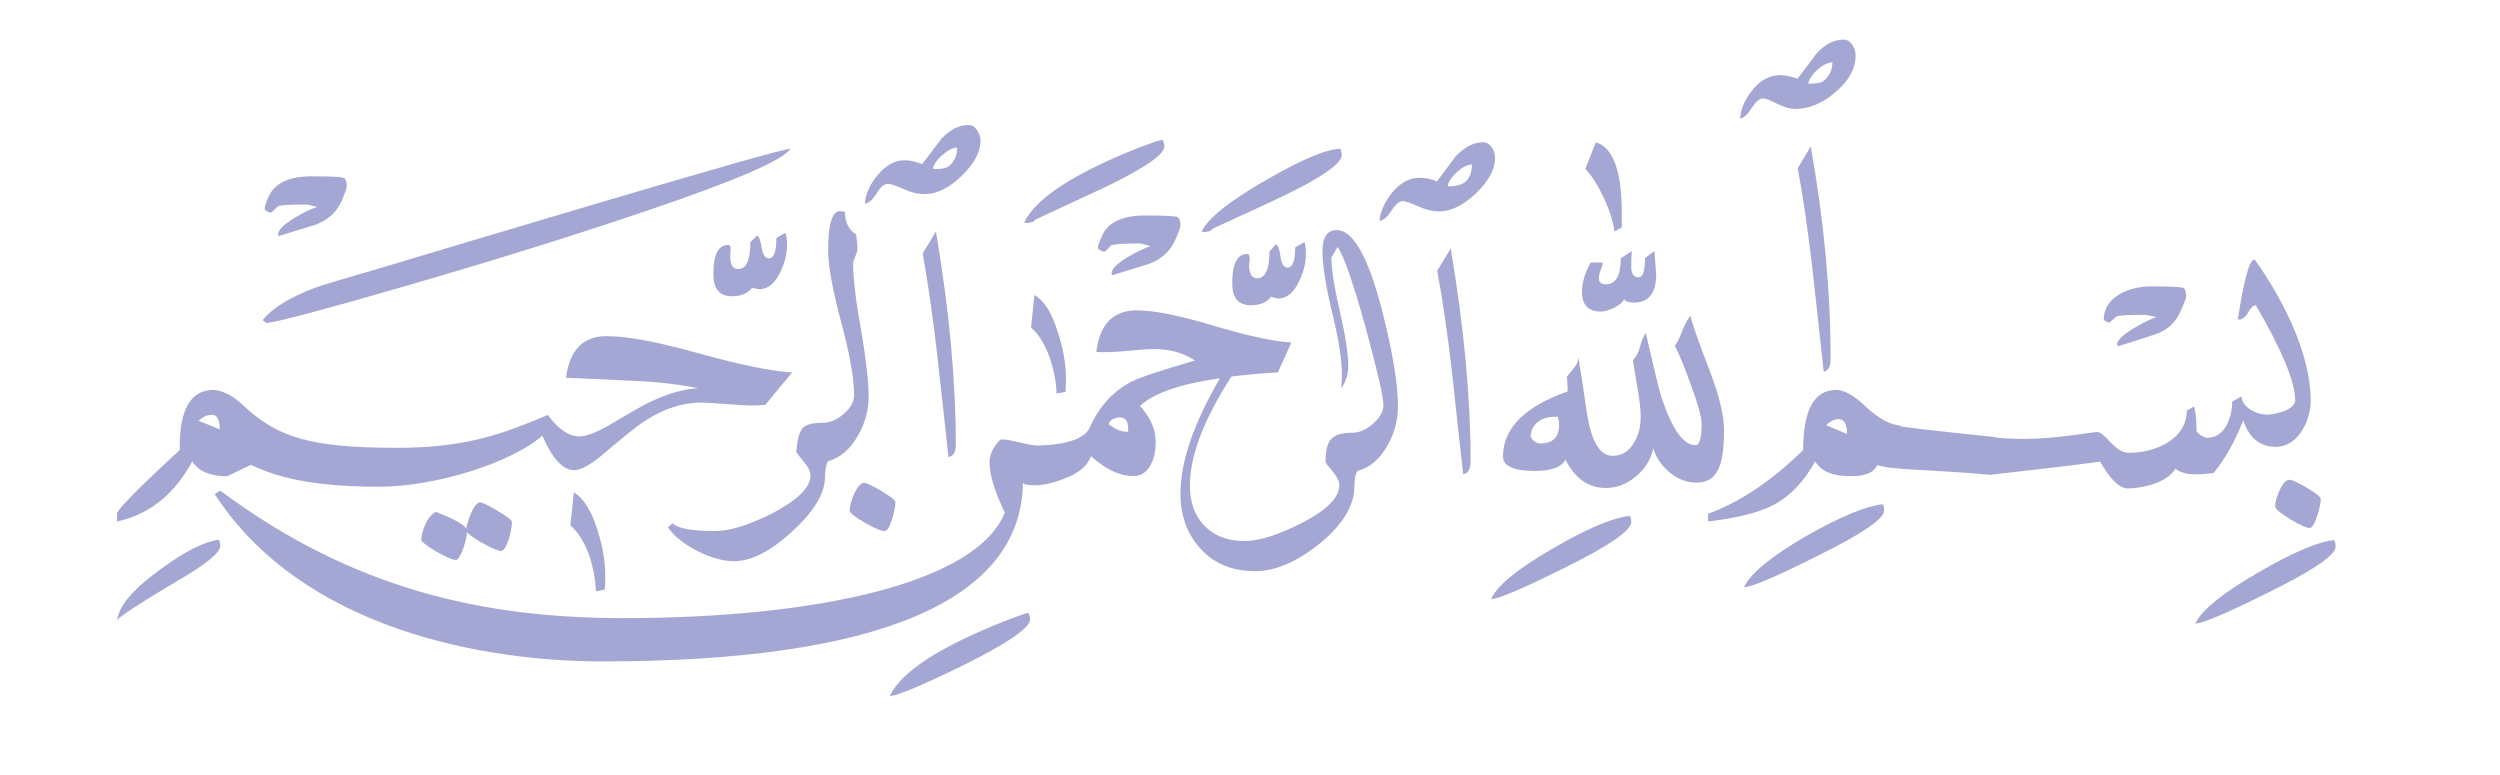 <svg xmlns="http://www.w3.org/2000/svg" width="308.311" height="95.596" version="1.0" viewBox="-8584 0 17168 3372">
   <path style="fill:#A4A7D3"
      d="M7454.735 2780.322c0 55.13-152.327 160.38-456.98 310.737-288.895 143.673-456.98 215.51-506.004 215.51 42.021-91.884 185.593-207.157 428.966-349.16 236.368-136.992 409.706-212.17 521.762-223.864 8.754 5.012 12.256 20.047 12.256 46.777zm-101.551-329.112c0 23.388-7.004 60.142-22.762 110.26-19.26 58.472-36.768 88.544-52.526 88.544-24.512 0-68.284-20.048-134.818-60.143-64.782-40.095-99.8-68.496-103.302-86.872 0-30.072 10.506-66.825 29.765-108.591 21.011-50.119 45.523-75.178 70.036-75.178 17.508 0 56.028 18.377 119.06 55.13 63.031 38.425 94.547 63.484 94.547 76.85zM6428.72 1059.578c0 13.365-12.257 46.778-38.52 101.908-33.267 78.52-92.796 133.65-178.59 160.38-84.042 28.401-168.084 55.131-250.375 80.19l-7.004-11.694c0-28.4 38.52-65.154 112.056-110.261 61.281-36.754 113.808-63.484 157.58-78.52-45.523-10.023-70.036-15.035-77.04-15.035-120.81 0-185.592 3.341-196.098 11.694-35.017 28.4-50.775 41.766-47.273 41.766-7.004 0-40.27-13.365-40.27-21.718 0-160.38 182.09-227.205 322.161-227.205 117.31 0 189.095 3.34 217.11 8.353 17.508 5.012 26.262 25.06 26.262 60.142zM4354.86 2530.696c0 56.8-152.326 160.38-456.98 310.736-285.392 143.674-455.228 215.51-506.003 215.51 43.772-93.554 183.842-208.828 423.713-349.16 231.116-131.98 406.203-205.487 525.263-220.523 8.755 1.671 14.007 16.707 14.007 43.437zm-367.684-1040.8c0 51.79-15.758 81.86-47.274 86.873-26.263-233.888-50.776-467.775-77.039-701.663-31.516-268.97-64.782-501.188-101.55-694.98l89.294-150.356c91.046 509.54 136.569 995.692 136.569 1460.126zM2617.988 2609.215c0 58.472-152.327 163.721-456.98 314.078-288.895 143.673-456.98 215.51-506.004 215.51 42.021-93.555 183.843-208.828 423.713-347.49 231.116-135.32 406.204-208.828 523.513-223.864 10.505 1.671 15.758 15.036 15.758 41.766zm171.586-1700.697c0 128.639-50.775 193.793-154.077 193.793-36.769 0-59.53-8.353-64.783-23.389-10.505 20.048-33.267 40.095-68.284 58.472-36.769 16.706-66.534 26.73-92.797 26.73-85.793 0-129.565-45.107-129.565-133.65 0-63.484 19.26-131.98 59.53-203.816h82.291c0 11.694-3.501 30.071-14.007 53.46-8.754 23.389-12.256 41.765-12.256 55.13 0 28.401 15.758 41.766 47.274 41.766 68.284 0 103.302-58.472 103.302-178.757l77.038-50.119c-3.501 16.707-5.252 53.46-5.252 106.92 0 50.12 15.758 73.508 50.775 73.508 29.765 0 43.772-43.436 43.772-131.98l64.783-48.448c8.754 111.932 12.256 165.392 12.256 160.38zm-236.369-322.43-50.775 28.4c-7.004-61.813-29.765-138.662-71.786-228.875-42.021-90.214-84.042-157.04-127.814-200.475l71.786-183.77c119.06 35.084 178.59 197.135 178.59 486.153v98.567zm-3816.917 1035.788c0 41.765-1.75 73.507-3.502 93.554l-61.28 11.695c-1.751-76.849-17.51-158.71-45.523-243.911-35.018-96.897-78.79-167.063-129.565-208.829l22.76-223.863c68.285 38.424 122.563 125.297 162.833 260.617 36.768 113.603 54.277 217.181 54.277 310.737zm786.145-1049.153c0 13.365-12.256 46.777-36.769 101.908-35.017 76.849-96.298 131.98-183.842 163.721-82.291 25.06-164.583 50.119-248.625 76.849-1.75-10.024-3.502-15.036-3.502-15.036 0-28.4 36.769-65.154 110.306-110.26 63.031-36.755 115.558-61.814 157.579-75.18-42.021-11.693-68.284-18.376-77.039-18.376-117.309 0-182.091 5.012-196.098 15.036-1.751 1.67-8.755 10.023-21.01 21.718-12.257 13.365-21.011 20.047-26.264 20.047-3.502 0-12.256-3.341-24.512-10.023-10.506-6.683-17.51-11.695-17.51-15.036 0-15.036 8.755-41.766 28.015-81.86 38.52-93.556 138.32-142.004 295.899-142.004 115.558 0 189.095 3.341 215.358 8.353 19.26 5.012 28.014 25.06 28.014 60.143zM-587.873 29.77c0 55.13-131.315 145.344-393.947 273.982-164.583 76.849-329.166 153.698-491.998 228.876-10.505 15.035-31.515 23.389-63.031 23.389l-14.007-3.342c77.038-165.392 343.172-339.137 796.65-517.894 89.295-33.412 140.07-50.118 152.326-50.118h1.751c8.755 18.377 12.256 33.412 12.256 45.107zm971.739 738.416c0 61.813-15.758 125.297-47.274 188.78-36.769 78.52-84.042 116.944-141.821 116.944-10.506 0-26.264-5.012-50.776-11.694-29.765 40.095-75.288 58.472-138.32 58.472-85.792 0-127.814-50.119-127.814-152.027 0-133.65 35.018-200.475 103.302-200.475 8.755 0 14.007 5.012 15.758 16.706 1.751 5.012 1.751 16.706 0 31.742-1.75 16.706-3.502 25.06-3.502 25.06 0 61.813 19.26 93.554 56.029 93.554 56.028 0 84.042-61.813 84.042-183.768l43.772-48.448c14.007 1.67 24.512 28.4 31.516 80.19 7.003 51.789 22.761 78.519 49.024 78.519 35.018 0 52.527-46.778 52.527-138.662l63.031-36.754c7.004 15.036 10.506 41.766 10.506 81.86zM630.74 88.241c0 56.802-129.565 150.357-392.197 277.324C73.96 444.085-92.374 519.263-255.205 594.441c-12.257 16.706-33.267 23.389-66.534 23.389l-10.505-3.342c43.772-91.884 192.597-210.498 446.474-355.843 245.123-142.003 414.96-212.17 507.755-212.17 5.253 28.401 8.755 41.766 8.755 41.766zm884.194 2104.989c0 53.46-17.509 81.86-50.776 88.542-26.263-233.887-52.526-467.775-77.038-701.662-31.516-270.641-64.783-502.858-101.551-696.65l92.796-152.028c91.046 537.941 136.569 1024.093 136.569 1461.797zm-8586.314 579.706c0-23.389-5.252-38.424-12.256-41.765-101.55 13.365-238.12 83.53-411.456 212.17-190.846 140.332-285.394 258.946-285.394 359.184v-20.048c31.516-33.412 164.583-120.285 400.952-260.617 204.853-118.615 308.155-200.476 308.155-248.924zm1694.852-101.908c0 23.389-7.003 60.143-22.761 110.261-21.011 58.472-38.52 88.544-54.278 88.544-22.761 0-68.284-20.048-134.817-58.472-66.534-38.425-101.551-66.825-105.053-85.202h3.502c1.75-35.083 12.256-70.167 31.515-110.262 17.51-38.424 42.021-63.483 68.285-76.848 143.572 56.801 213.607 100.237 213.607 131.98z" />
   <path style="fill:#A4A7D3"
      d="M-5068.373 2609.215c0 23.389-7.004 60.142-19.26 110.261-19.26 58.472-36.768 88.543-54.277 88.543-22.762 0-68.284-20.047-136.569-58.471-66.533-38.425-101.55-66.825-106.803-86.873h3.501c0-23.389 10.506-60.143 29.765-106.92 22.762-55.13 45.523-81.86 64.783-81.86 14.007 0 54.277 20.047 120.81 58.471 66.534 40.095 98.05 65.155 98.05 76.849zm640.822 367.538c0 43.436 0 75.178-3.502 96.896l-61.28 11.694c-1.752-78.52-17.51-158.71-43.773-243.911-36.768-98.567-80.54-167.063-131.316-208.828l24.512-227.205c66.534 40.095 120.811 126.967 162.832 260.617 35.018 111.932 52.527 215.51 52.527 310.737zM-6202.943 303.752c0 13.365-12.256 46.778-35.018 101.908-35.017 76.849-96.298 131.98-183.842 163.722-84.042 25.059-166.334 50.118-250.376 76.848-1.75-10.023-1.75-13.365-1.75-13.365 0-28.4 36.768-65.154 112.056-111.932 63.031-38.424 115.558-63.483 157.579-75.178-42.021-11.694-68.285-16.706-77.039-16.706-117.309 0-182.092 3.341-196.099 13.365-1.75 1.67-8.754 10.024-22.76 23.389-12.257 13.365-21.011 18.377-24.513 18.377-7.004 0-14.007-3.342-26.263-8.354-10.506-6.682-15.758-13.365-15.758-16.706 0-15.035 8.754-41.765 26.263-81.86 40.27-93.555 138.32-142.004 297.65-142.004 122.56 0 194.347 3.342 215.358 10.024 15.757 3.341 24.512 23.389 24.512 58.472zm4692.357 2973.713c0 58.472-150.576 162.05-455.229 314.078-288.895 140.332-458.73 212.17-507.755 212.17 78.79-167.063 344.924-339.138 798.401-517.895 87.544-33.412 138.32-51.79 150.576-51.79l5.253 3.342c7.003 15.036 8.754 28.4 8.754 40.095zM-3158.164 49.817c-56.028 76.849-379.94 217.181-971.738 417.656-465.734 158.71-1013.759 330.784-1645.827 514.553-576.039 167.063-901.702 253.935-978.741 260.617l-26.263-20.047c68.284-83.531 192.596-160.38 369.435-225.534 36.769-13.365 180.34-56.802 434.218-130.31 477.99-143.673 955.98-285.676 1433.97-427.68 884.195-262.287 1344.676-392.596 1384.946-392.596v3.341zm723.114 2424.077c0 21.719-7.004 58.472-21.011 110.262-17.509 58.472-35.018 86.872-52.526 86.872-24.513 0-70.035-18.377-136.569-56.801-66.533-38.425-103.302-68.496-106.804-86.873h3.502c0-28.4 10.505-66.825 31.516-115.273 22.761-46.777 45.523-71.837 68.284-71.837 15.758 0 56.028 20.048 119.06 56.802 63.032 38.424 94.548 63.483 94.548 76.848zm-183.843-726.722c0 91.885-22.761 180.428-71.786 265.63-52.526 95.225-122.561 155.368-206.604 178.757-14.007 21.718-21.01 58.472-21.01 106.92 0 113.602-75.288 237.229-224.113 374.22s-281.891 205.487-400.951 205.487c-75.288 0-159.33-23.39-252.127-70.167-92.796-48.448-161.08-101.908-201.351-162.05l31.516-28.4c36.768 36.753 134.818 53.46 294.148 53.46 98.049 0 227.614-40.096 388.695-120.286 175.088-91.884 264.383-178.757 264.383-260.617 0-26.73-14.007-55.131-38.52-85.202-36.768-45.107-56.028-70.167-59.53-76.85 7.004-81.86 21.011-136.99 42.022-162.05 21.01-25.06 68.284-38.424 141.82-38.424 47.274 0 94.548-20.048 141.822-60.143 47.274-41.765 71.786-83.53 71.786-128.638 0-113.602-29.765-282.335-89.295-504.529-59.53-222.193-89.295-387.585-89.295-494.505 0-177.086 28.014-265.63 82.292-265.63l33.266 5.013c0 71.837 26.264 123.626 77.04 155.368 5.252 38.424 8.753 71.837 8.753 98.567 0 11.694-5.252 28.4-14.007 51.79-10.505 21.717-15.757 38.424-15.757 45.106 0 101.908 17.508 253.935 54.277 457.751 35.017 203.817 52.526 357.514 52.526 459.422zm-560.281-1040.799c0 61.813-15.758 125.297-47.274 188.78-36.768 76.85-85.793 115.274-141.821 115.274-10.506 0-28.014-3.342-50.776-10.024-29.765 38.424-75.287 58.472-136.568 58.472-87.544 0-129.565-50.119-129.565-152.027 0-133.65 33.266-200.475 103.302-200.475 7.003 0 12.256 5.012 14.007 16.706 1.75 6.683 1.75 18.377 0 33.413-1.751 16.706-1.751 25.059-1.751 25.059 0 60.142 17.508 90.214 56.028 90.214 54.277 0 82.291-60.143 82.291-183.77l45.523-45.106c12.256 1.67 24.512 28.4 31.516 80.19 8.754 50.119 24.512 75.178 50.775 75.178 33.267 0 50.776-45.107 50.776-138.662l61.28-36.753c8.755 20.047 12.257 46.777 12.257 83.53zm1159.082 1371.583c0 50.119-15.758 78.52-50.775 85.202-24.513-233.887-50.776-467.775-77.04-701.663-31.515-270.64-64.782-502.858-99.8-696.65l91.046-150.357c91.046 537.942 136.569 1025.764 136.569 1463.468zM6894.973 807.97c-31.516 0-69.162 137.503-111.184 408.144l7.721 2.947c22.761 0 44.054-16.684 63.314-50.097 19.259-33.412 36.744-48.623 52.503-48.623 182.091 312.407 270.239 530.582 270.24 654.208-.001 65.154-142.046 97.247-194.573 97.247-70.035 0-170.994-50.064-174.497-125.243l-63.313 35.363c0 96.896-43.595 249.012-171.41 249.012-19.26 0-74.121-29.853-74.122-51.57 0-80.19-6.48-135.152-16.986-163.553l-49.416 27.995c0 198.805-218.068 290.268-398.41 290.269-101.551 0-162.84-149.607-222.368-142.924-211.557 27.941-416.77 64.265-690.268 38.31v-2.948c-219.456-24.313-455.802-45.756-654.75-73.672v-5.893c-71.787-5.012-150.68-48.197-234.723-126.716-84.042-80.19-152.649-117.876-206.926-117.876-152.326 0-227 136.91-227 412.564-217.11 212.17-436.098 359.093-653.207 437.612v53.044c194.347-23.389 339.172-59.31 435.47-106.088 122.562-61.813 222.542-164.473 299.58-306.476 42.021 68.496 121.633 101.668 242.443 101.668 101.551 0 162.752-24.83 183.763-76.62 107.666 36.04 360.974 28.805 770.568 66.306v1.473c1.478-.176 3.152.176 4.633 0 2.14.197 4.027-.2 6.176 0v-1.473c253.351-30.08 534.97-59.362 748.949-89.88 3.501 0 95.598 184.18 188.395 184.18 103.302 0 274.643-40.331 328.92-135.557 70.035 55.13 178.476 37.822 262.518 29.47 75.288-90.215 144.308-210.638 203.838-360.994 40.27 120.285 115.564 181.233 222.368 181.233 161.08 0 240.9-187.954 240.899-318.263 0-324.102-194.078-699.673-381.424-963.631l-7.72-2.947zM4041.248 1902.739c38.519 0 58.68 33.172 58.68 101.668l-143.613-60.411c31.516-28.401 58.67-41.256 84.933-41.257zm117.514-2497.783c0 90.213-45.523 173.745-136.569 250.593-89.295 78.52-183.842 116.944-278.39 116.944-35.017 0-75.287-11.694-122.561-35.083-47.274-25.06-78.79-36.754-99.8-36.754-22.762 0-49.025 23.39-77.039 66.825-28.014 45.107-54.277 68.496-78.79 70.167 5.253-68.496 35.018-135.321 89.295-200.475 54.278-65.155 117.31-96.897 185.593-96.897 33.267 0 73.537 8.353 119.06 25.06 43.772-56.802 85.793-113.603 129.565-172.075 59.53-65.154 122.562-96.896 187.344-96.896 22.762 0 43.773 11.694 59.53 35.083 15.758 25.06 22.762 48.448 22.762 73.508zm-159.33 46.777c-31.516 3.341-64.783 18.377-101.551 50.119-35.018 31.742-56.028 63.484-64.783 95.226 3.502 1.67 8.755 1.67 12.256 1.67 47.274 0 80.54-6.682 98.05-21.718 36.768-33.412 56.028-75.178 56.028-125.297zM3255.308 1981.06c0 101.908-8.754 177.086-24.512 227.205-26.264 86.872-80.54 130.309-162.832 130.309-68.284 0-131.316-23.39-185.593-70.167-56.028-46.777-94.548-101.908-113.807-165.392-14.007 73.508-52.527 136.992-115.558 190.452-63.032 55.13-133.067 81.86-210.106 81.86-119.06 0-210.106-65.154-276.639-193.792-28.014 51.79-99.8 76.849-210.106 76.849-145.323 0-218.86-33.413-218.86-98.567 0-193.793 148.825-344.149 444.724-447.728l-5.253-101.908c17.509-20.047 35.018-41.766 52.527-65.154 17.508-21.718 26.263-45.107 26.263-66.825 21.01 130.309 40.27 260.617 59.53 392.597 31.516 188.78 89.295 284.006 175.088 284.006 64.782 0 113.807-31.742 148.824-93.555 29.765-50.119 43.772-106.92 43.772-173.745 0-50.119-7.003-115.273-21.01-193.793-17.509-100.237-28.014-165.392-31.516-195.463 21.01-21.718 38.52-53.46 49.025-96.896 12.256-43.436 26.263-73.508 38.519-90.214 54.277 235.558 89.295 382.573 106.804 437.704 71.786 220.523 150.575 332.454 234.617 332.454 28.015 0 42.022-48.448 42.022-145.344 0-45.107-24.513-135.32-73.537-268.97-40.27-111.933-77.039-202.146-110.306-268.971 15.758-18.377 33.267-51.79 50.776-101.909 19.26-48.448 38.52-81.86 56.028-101.908 12.256 51.79 57.779 182.099 138.32 390.927 61.28 163.721 92.796 295.7 92.796 395.938zm-1132.819-36.754c0-21.718-3.502-41.765-8.754-58.472h-17.51c-78.789 0-133.066 30.072-161.08 90.214 0 5.012-1.751 15.036-5.253 28.4 0 1.671-1.75 3.342-3.502 5.012 0 15.036 7.004 28.401 21.011 41.766 14.007 11.695 29.765 18.377 45.523 18.377 85.793 0 129.565-41.766 129.565-125.297z" />
   <path style="fill:#A4A7D3"
      d="M-1559.61 2340.244c-10.506 816.936-1013.76 1226.24-2888.952 1226.24-810.657 0-2057.283-218.853-2661.337-1149.39l38.52-23.39c919.211 684.957 1822.665 875.408 2768.14 875.408 1328.918 0 2428.47-242.24 2619.316-725.051-70.035-145.345-105.053-260.618-105.053-344.15 0-55.13 24.512-106.92 75.288-157.038h22.761c19.26 0 56.028 6.682 110.306 20.048 52.526 13.365 91.046 20.047 112.056 20.047v1.67c210.106-5.011 332.667-46.777 367.685-123.626 64.782-145.344 161.08-250.593 287.144-315.748 59.53-30.071 204.853-78.52 435.969-145.344-78.79-51.79-171.586-78.52-281.892-78.52-33.266 0-98.049 5.012-194.347 13.365-84.042 8.353-150.576 10.024-201.351 6.683 22.761-190.451 115.558-285.677 278.39-285.677 117.308 0 292.396 35.083 521.762 103.579 238.12 71.837 418.46 110.261 539.27 116.944L191.27 1581.78c-92.797 5.012-199.6 13.366-318.66 28.401-190.846 295.7-285.394 544.624-285.394 750.11 0 113.603 33.267 205.488 99.8 273.983 66.534 70.167 157.58 105.25 276.64 105.25 98.049 0 227.614-40.095 388.695-121.956 173.337-88.543 260.88-175.416 260.88-260.617 0-26.73-15.757-60.143-47.273-96.897-31.516-36.753-47.274-58.472-47.274-63.484 0-76.848 12.256-130.308 40.27-158.709 26.264-28.4 73.538-41.766 143.573-41.766 47.273 0 94.547-20.047 141.82-61.813 47.275-40.095 71.787-83.53 71.787-128.638 0-58.472-42.021-235.558-122.562-534.6-87.544-310.736-150.575-494.505-192.596-551.306-28.014 48.448-42.021 73.507-42.021 73.507 0 78.52 19.26 202.146 57.779 367.538 38.519 167.062 57.779 292.36 57.779 379.232 0 55.13-15.758 105.25-47.274 150.356l3.502-71.837c3.501-100.237-17.51-245.582-63.032-432.692-47.274-195.463-70.035-339.137-70.035-432.692 0-100.237 31.516-148.685 98.049-148.685 110.305 0 213.607 178.757 308.155 539.612 75.288 292.359 112.056 516.223 112.056 669.92 0 93.555-22.761 182.098-70.035 267.3-54.277 95.226-122.562 155.369-208.355 177.087-14.007 23.388-21.01 58.472-21.01 108.59 0 128.639-78.79 258.947-234.618 387.585-157.58 126.968-306.404 192.122-446.474 192.122-157.58 0-281.892-51.79-374.689-153.697-92.796-101.908-138.32-227.205-138.32-379.232 0-218.852 91.047-482.81 271.387-791.876-271.386 38.424-455.228 101.908-549.776 190.45 71.786 76.85 108.555 160.38 108.555 248.924 0 58.472-10.506 108.59-31.516 148.686-26.263 55.13-66.534 83.53-122.562 83.53-94.547 0-190.846-46.777-290.646-136.99-22.761 68.495-87.544 120.285-192.597 158.709-59.53 21.718-120.81 40.095-183.842 41.766-49.024 1.67-80.54-5.012-91.046-16.707zm723.113-350.831c0-41.766 1.75-98.567-59.53-98.567-26.264 0-73.537 18.377-73.537 48.448 50.775 33.413 77.038 50.119 133.067 50.119zM1683.018 108.289c0 78.52-43.772 158.71-129.565 242.24-87.544 83.532-171.586 125.297-252.127 125.297-47.273 0-98.049-11.694-148.824-35.083-50.776-23.388-85.793-35.083-103.302-35.083-24.513 0-50.776 21.718-78.79 66.825-28.014 43.437-56.028 66.825-82.291 68.496 8.754-68.496 38.52-133.65 89.295-195.463 56.028-66.825 117.309-100.238 187.344-100.238 38.52 0 78.79 8.353 119.06 25.06 42.02-56.802 85.793-115.274 129.565-173.745 61.28-63.484 124.312-95.226 187.344-95.226 22.761 0 43.772 11.694 59.53 35.083 15.758 23.389 22.761 48.448 22.761 71.837zm-159.33 45.107c-31.516 1.67-66.533 20.047-101.55 51.79-35.018 31.741-57.78 63.483-64.783 95.225 3.501 3.341 8.754 3.341 14.007 3.341 101.55 0 152.326-50.119 152.326-150.356zM-1850.257-10.325c0 76.848-43.772 158.709-129.565 242.24s-169.835 125.297-253.877 125.297c-47.274 0-96.299-11.694-147.074-35.083-52.526-23.389-87.544-35.083-106.804-35.083-24.512 0-50.775 21.718-77.038 66.825-28.015 43.436-54.278 66.825-80.541 68.495 5.253-66.825 35.018-133.65 91.046-198.804 54.277-65.154 115.558-98.567 183.842-98.567 35.018 0 73.537 8.353 119.06 26.73 43.772-56.801 87.544-115.273 131.316-173.745 61.28-63.484 122.561-95.226 185.593-95.226 24.512 0 43.772 11.695 59.53 35.084 15.758 23.388 24.512 46.777 24.512 71.837zm-161.08 48.448c-31.516 1.67-64.783 18.377-99.8 50.118-36.77 30.072-57.78 61.814-66.534 93.555 5.252 1.671 10.505 3.342 15.758 3.342 47.273 0 78.79-6.683 94.547-20.048 38.52-31.742 56.028-73.507 56.028-126.967z" />
   <path style="fill:#A4A7D3"
      d="m-3144.157 1581.78-183.842 222.194c-29.765 3.34-61.28 5.012-94.548 5.012-38.519 0-98.049-3.342-176.838-10.024-77.039-6.683-134.818-10.024-169.836-10.024-126.063 0-252.126 40.095-379.94 121.956-49.025 30.07-141.822 103.578-278.39 220.522-94.548 81.86-166.334 121.956-213.608 121.956-77.038 0-150.575-80.19-218.86-237.229-210.105 185.44-731.867 350.831-1122.313 350.831-548.026 0-761.633-96.896-878.942-150.356l-162.832 78.52c-115.558 0-194.347-33.413-239.87-101.909-122.562 227.205-295.899 364.197-516.51 412.645v-53.46c0-18.377 64.783-90.214 196.099-217.182 77.039-73.507 154.077-147.015 234.618-220.522-3.502-275.653 73.537-412.645 231.116-412.645 24.512 0 105.053 13.365 192.597 95.226 243.372 232.217 470.986 302.383 1073.289 302.383 477.99 0 735.37-101.908 1031.268-225.534 71.786 98.567 143.572 147.015 217.109 147.015 47.274 0 115.558-26.73 206.604-78.52 155.828-93.554 246.874-143.673 269.635-153.697 119.06-58.472 231.116-91.884 337.92-98.567-138.32-28.4-292.397-45.107-462.232-51.79-288.896-13.364-435.97-20.047-444.724-20.047 24.513-190.451 117.31-285.677 278.39-285.677 145.323 0 353.678 40.095 628.566 116.944 290.646 80.19 506.004 125.297 646.074 131.98zm-3930.724 390.927c0-46.778-10.505-78.52-29.765-93.555-5.253-3.341-10.505-5.012-12.256-5.012h-21.01c-26.264 0-54.278 13.365-82.292 40.095l145.323 58.472z" />
</svg>